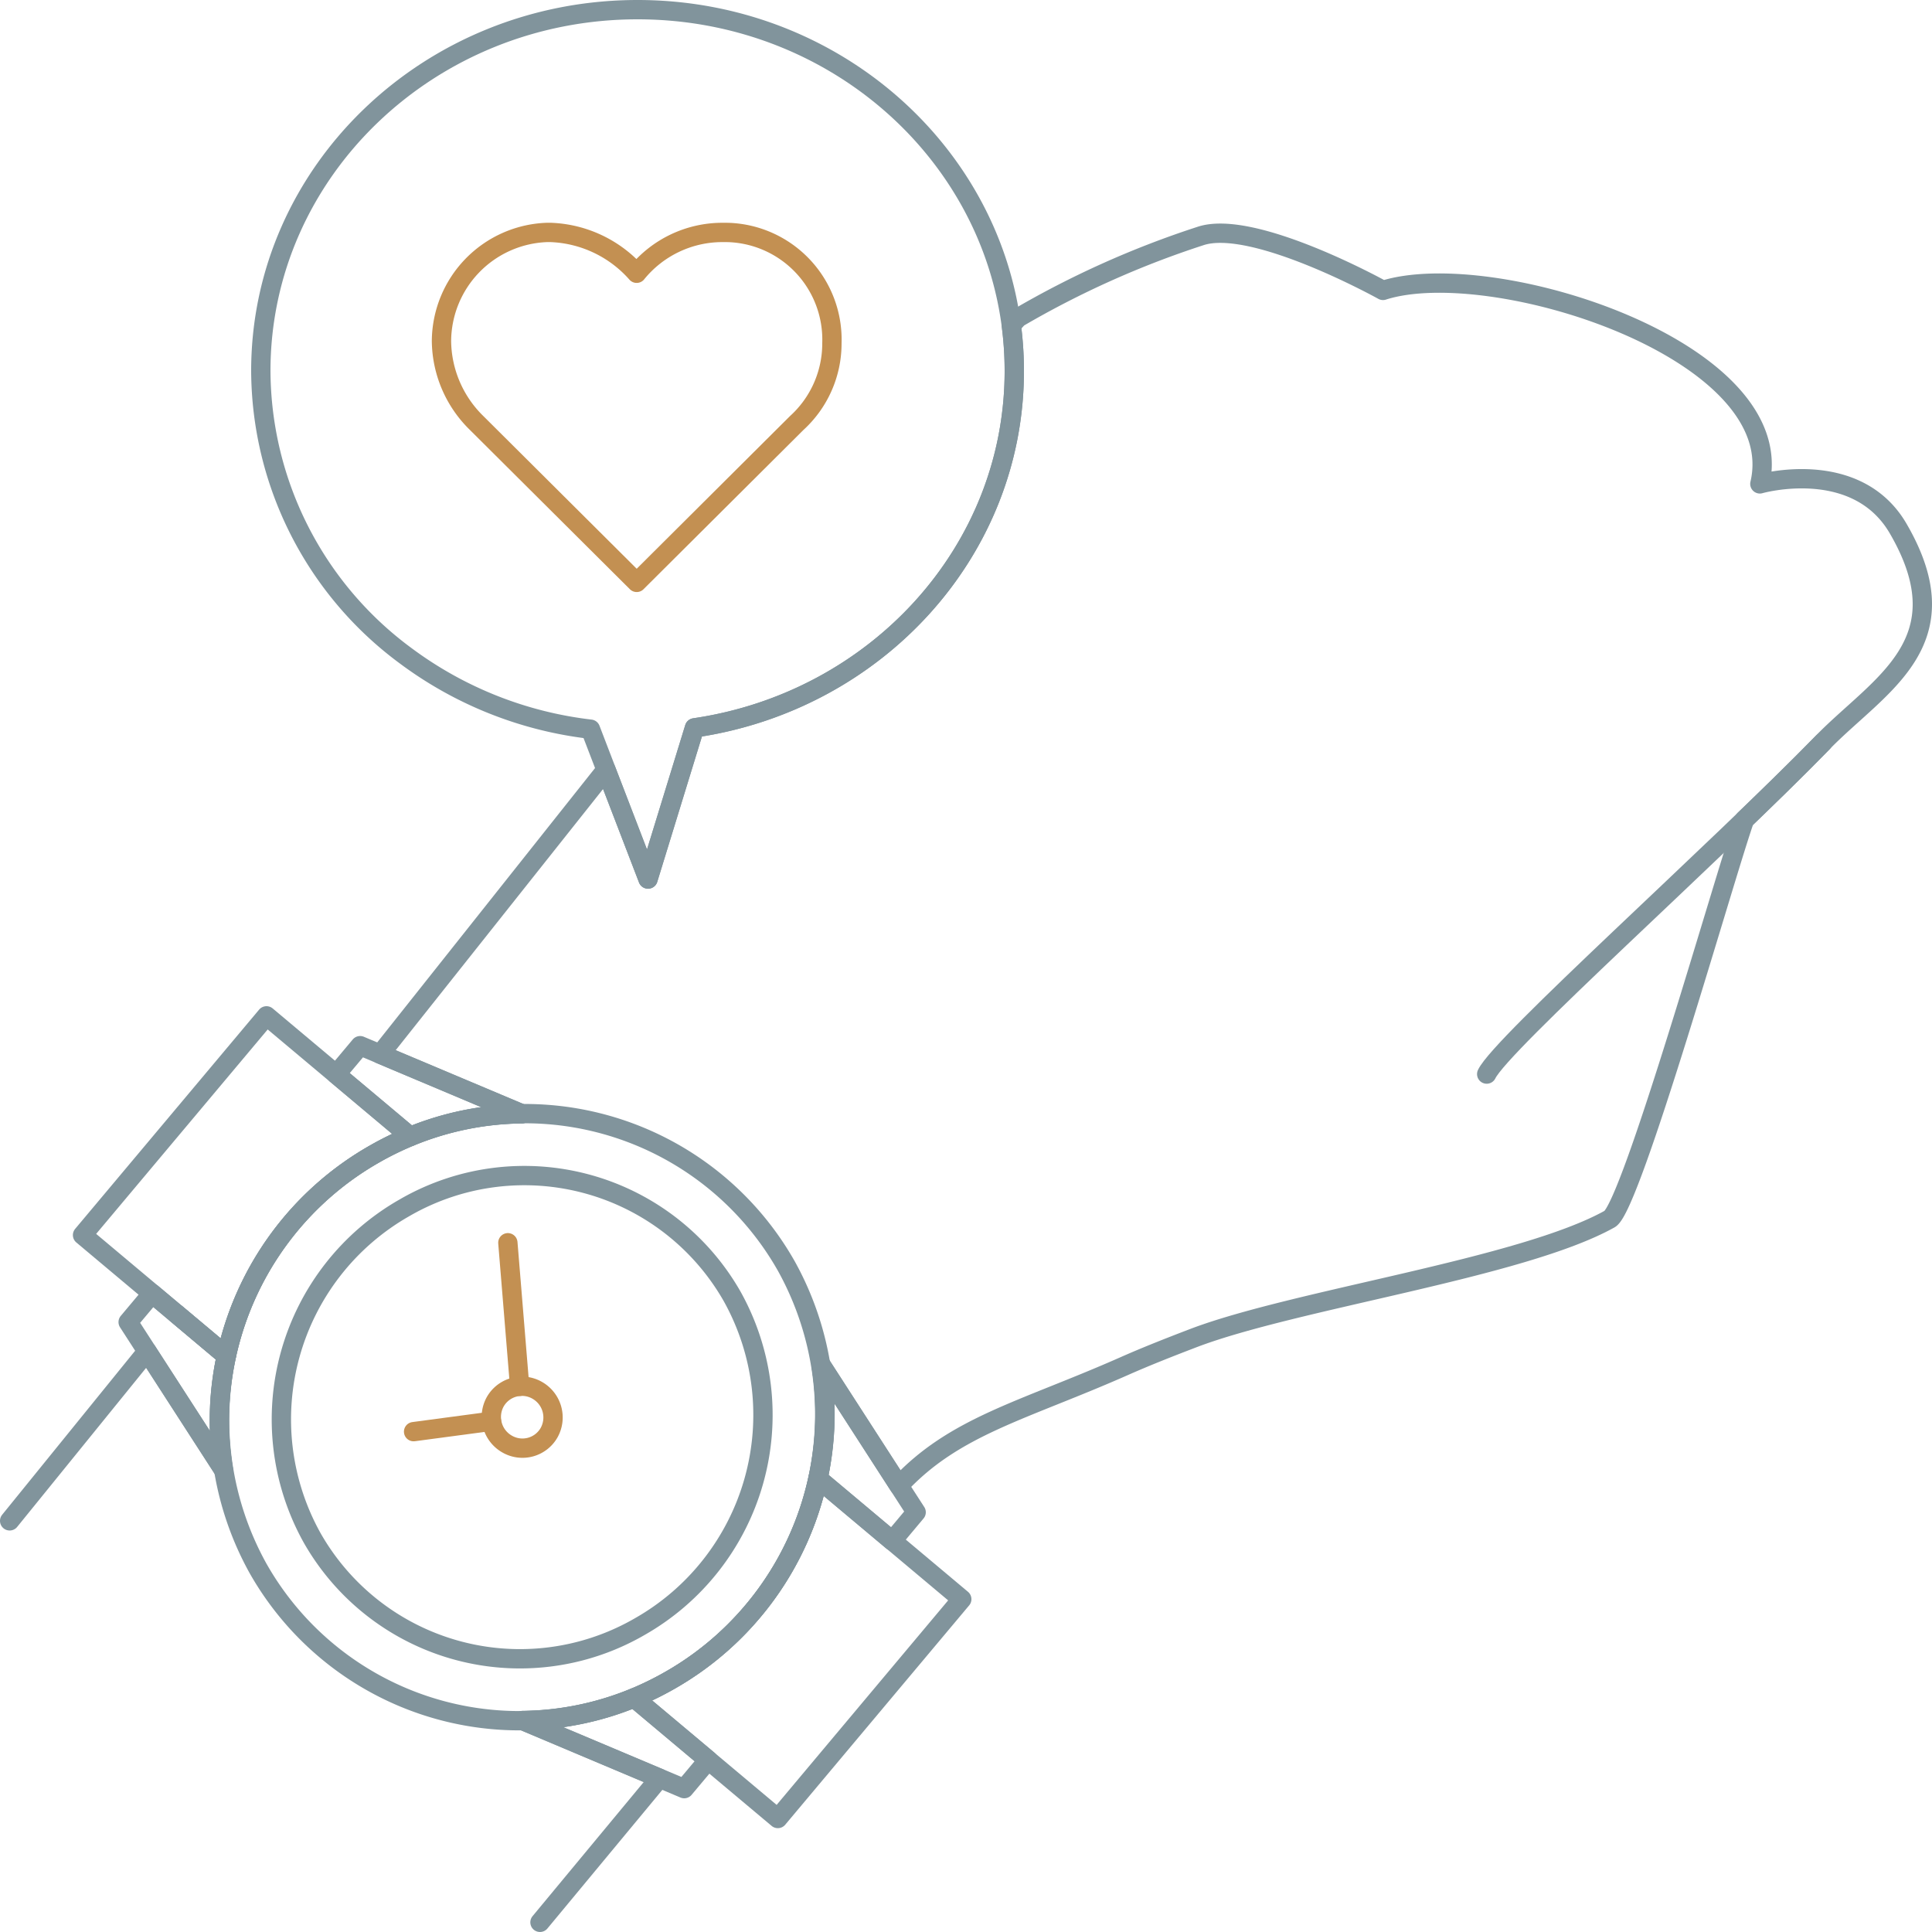 <svg xmlns="http://www.w3.org/2000/svg" width="35.278mm" height="35.278mm" viewBox="0 0 100.001 100.001"><defs><style>.a,.b{fill:none;stroke-linecap:round;stroke-linejoin:round;}.a{stroke:#c39052;}.b{stroke:#81949c;}</style></defs><title>love-my-watch</title><path class="a" d="M37.6,12.031h-.2a5.714,5.714,0,0,0-4.446,2.113,6.24,6.24,0,0,0-4.447-2.113h-.2a5.663,5.663,0,0,0-5.456,5.635,6.017,6.017,0,0,0,1.818,4.227l8.287,8.251,8.285-8.251a5.567,5.567,0,0,0,1.819-4.126,5.551,5.551,0,0,0-5.36-5.734Z"/><path class="b" d="M.5,78.719,7.488,70.1l.121-.153,3.948,6.113a15.719,15.719,0,0,1,.16-5.88L9.13,68l2.587,2.171A15.9,15.9,0,0,1,19.37,59.74a16.194,16.194,0,0,1,1.867-.913,15.67,15.67,0,0,1,5.769-1.177l-7.325-3.086.109-.139L31.366,39.846,33.542,45.5l2.405-7.826C45.314,36.308,52.5,28.572,52.5,19.2a18.183,18.183,0,0,0-.155-2.366l.348-.382a48.089,48.089,0,0,1,9.424-4.229c2.732-.939,9.467,2.808,9.467,2.808,5.654-1.808,21.128,3.107,19.507,10.015,0,0,5-1.428,7.17,2.332,3.415,5.9-1,8.064-3.909,11.043-1.159,1.19-2.561,2.563-4.06,4.006l.011-.01c-1,2.816-5.863,20.054-6.985,20.68-4.572,2.552-16.335,4.165-21.586,6.178-1.181.453-2.359.914-3.516,1.425-5.259,2.328-8.807,3.1-11.685,6.2L42.5,70.652a15.718,15.718,0,0,1-.16,5.88,15.9,15.9,0,0,1-7.654,10.436,16.344,16.344,0,0,1-1.866.913,15.628,15.628,0,0,1-5.769,1.176l7.082,2.985-.035.042L27.95,99.5"/><path class="b" d="M52.5,19.2C52.5,8.875,43.77.5,33,.5S13.5,8.875,13.5,19.2a18.414,18.414,0,0,0,7.508,14.751,19.851,19.851,0,0,0,9.555,3.792L33.542,45.5l2.405-7.826C45.314,36.308,52.5,28.572,52.5,19.2Z"/><path class="a" d="M28.423,74.152a1.587,1.587,0,0,1-2.162.6h0l-.014-.008a1.616,1.616,0,0,1-.614-2.187,1.589,1.589,0,0,1,2.163-.6h0l.014.008A1.616,1.616,0,0,1,28.423,74.152Z"/><path class="b" d="M16.145,79.58a12.375,12.375,0,0,0,16.866,4.673h0l.11-.063A12.6,12.6,0,0,0,37.91,67.126a12.377,12.377,0,0,0-16.866-4.672l-.111.064A12.6,12.6,0,0,0,16.145,79.58Z"/><path class="b" d="M13.355,81.178a15.549,15.549,0,0,0,21.19,5.869l.139-.079A15.829,15.829,0,0,0,40.7,65.53a15.548,15.548,0,0,0-21.188-5.871l-.142.081A15.828,15.828,0,0,0,13.355,81.178Z"/><path class="b" d="M21.237,58.827,17.4,55.605l1.241-1.48,8.367,3.525A15.66,15.66,0,0,0,21.237,58.827Zm-9.52,11.348a15.719,15.719,0,0,0-.16,5.88L6.634,68.432l1.242-1.48Zm34.462,9.581-3.841-3.224a15.718,15.718,0,0,0,.16-5.88l4.922,7.623ZM36.657,91.1l-1.242,1.48-8.366-3.526a15.628,15.628,0,0,0,5.769-1.176Z"/><path class="b" d="M21.237,58.827a16.194,16.194,0,0,0-1.867.913,15.9,15.9,0,0,0-7.653,10.435L4.273,63.928l9.521-11.347Zm21.1,17.7,7.444,6.247-9.52,11.352-7.443-6.245a16.344,16.344,0,0,0,1.866-.913,15.9,15.9,0,0,0,7.654-10.436Z"/><path class="a" d="M26.287,64.325l.61,7.433h0M25.44,73.565l-4.032.538"/><path class="b" d="M94.352,38.426c-5.552,5.7-16.65,15.6-17.4,17.169"/></svg>